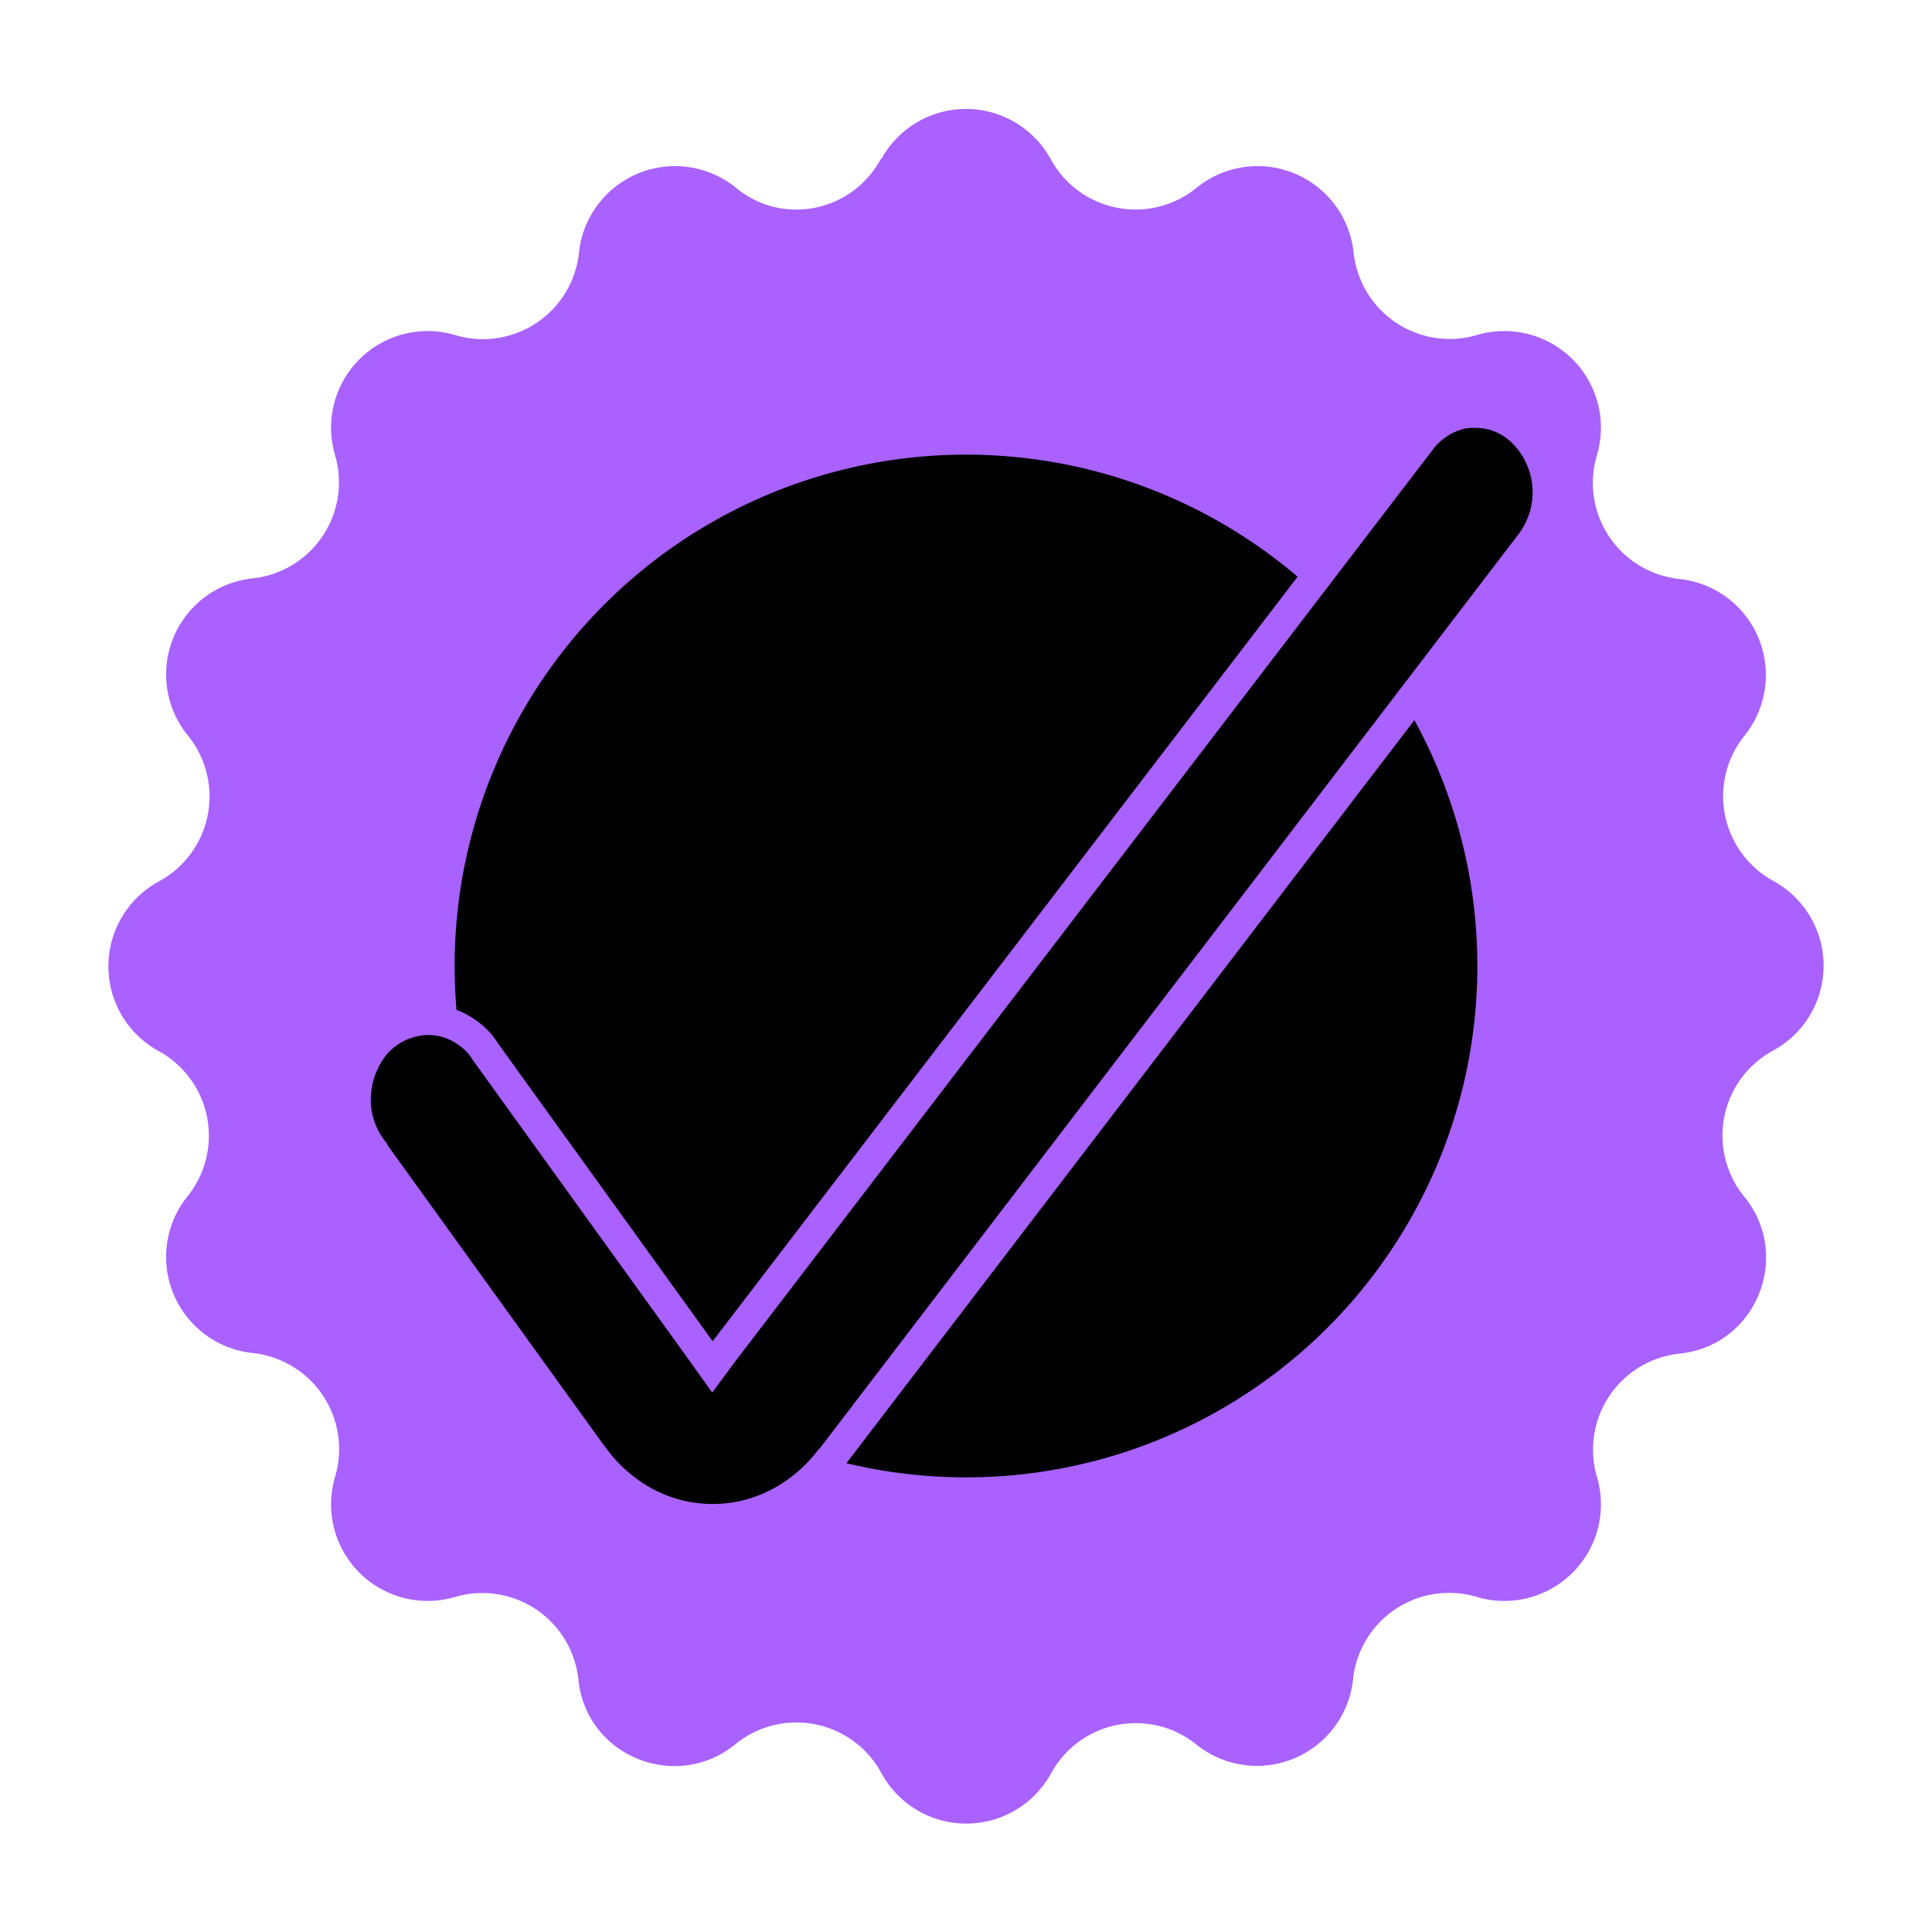 <svg width="32" height="32" fill="none" xmlns="http://www.w3.org/2000/svg">
    <path
        d="M14.6 2.63a1.6 1.6 0 0 1 2.8 0 1.6 1.6 0 0 0 2.42.48 1.6 1.6 0 0 1 2.6 1.07 1.6 1.6 0 0 0 2.04 1.37 1.6 1.6 0 0 1 1.99 1.99 1.6 1.6 0 0 0 1.37 2.05 1.6 1.6 0 0 1 1.07 2.6 1.6 1.6 0 0 0 .48 2.4 1.6 1.6 0 0 1 0 2.81 1.6 1.6 0 0 0-.48 2.42c.8.98.2 2.47-1.07 2.6a1.6 1.6 0 0 0-1.37 2.04 1.6 1.6 0 0 1-1.99 1.99 1.6 1.6 0 0 0-2.05 1.37 1.6 1.6 0 0 1-2.6 1.07 1.6 1.6 0 0 0-2.4.48 1.6 1.6 0 0 1-2.81 0 1.6 1.6 0 0 0-2.42-.48c-.98.8-2.47.2-2.6-1.07a1.6 1.6 0 0 0-2.04-1.37 1.6 1.6 0 0 1-1.99-1.99 1.6 1.6 0 0 0-1.37-2.05 1.6 1.6 0 0 1-1.07-2.6 1.6 1.6 0 0 0-.48-2.4 1.6 1.6 0 0 1 0-2.81 1.6 1.6 0 0 0 .48-2.42 1.6 1.6 0 0 1 1.07-2.6 1.6 1.6 0 0 0 1.37-2.04 1.6 1.6 0 0 1 1.99-1.99 1.6 1.6 0 0 0 2.05-1.37 1.6 1.6 0 0 1 2.6-1.07c.77.64 1.93.4 2.4-.48Z"
        fill="#A962FF" />
    <circle cx="16" cy="16" r="8.47" fill="#010101" />
    <path
        d="M24.33 6.84c.15-.01.3 0 .45.05.15.05.29.13.41.24A1.4 1.4 0 0 1 25.35 9L13.77 24.15l-.03.03c-.24.31-.54.56-.88.73a2.35 2.35 0 0 1-2.17-.03 2.58 2.58 0 0 1-.87-.77l-.01-.01-3.64-5.05v-.01a1.36 1.36 0 0 1-.27-.98c.02-.18.07-.35.15-.5a1.16 1.16 0 0 1 .73-.62 1.09 1.09 0 0 1 .91.13c.14.09.26.2.35.35l3.56 4.94.2.28.2-.27L23.53 7.3c.1-.14.23-.24.36-.32.14-.08.3-.13.45-.15Z"
        fill="#000" stroke="#A962FF" stroke-width=".5" />
</svg>